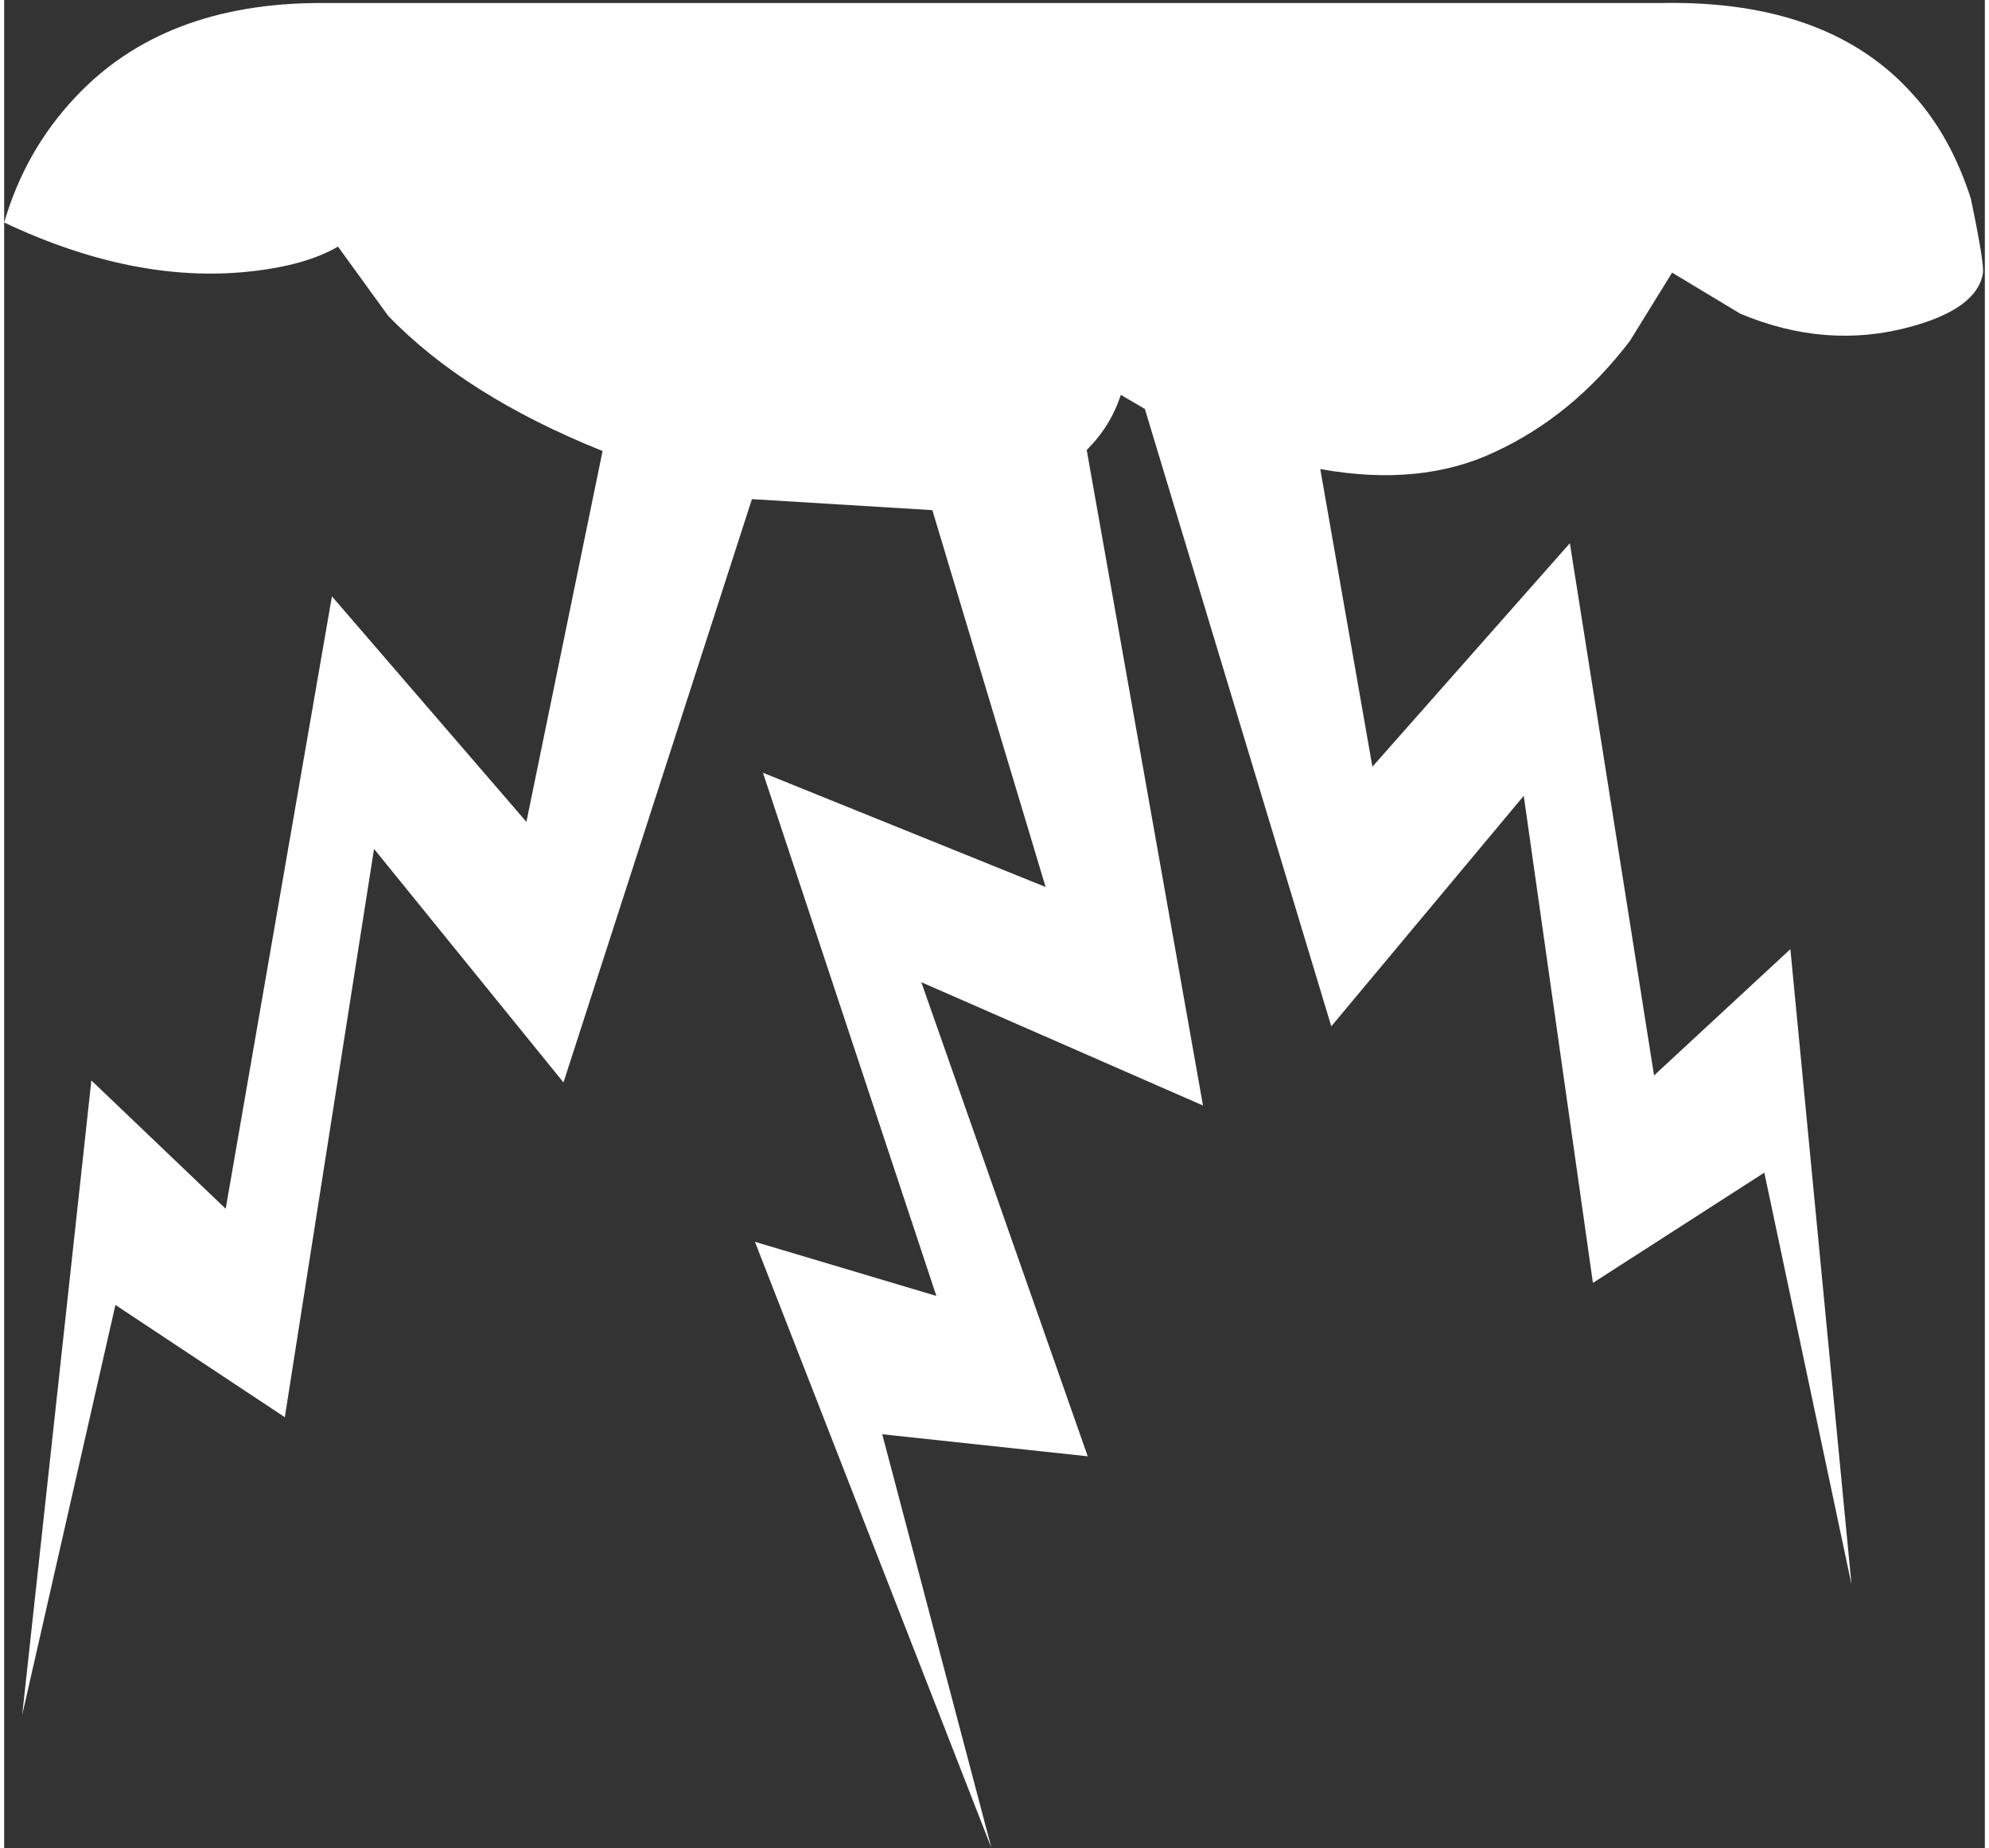 <?xml version='1.0' encoding='UTF-8'?>
<svg xmlns="http://www.w3.org/2000/svg" xmlns:xlink="http://www.w3.org/1999/xlink" version="1.1" width="99px" height="92px" viewBox="1.4 0.4 98.8 92.2"><rect x="1.4" y="0.4" width="98.8" height="92.2" fill="#333333" stroke="none"/><defs><linearGradient gradientUnits="userSpaceOnUse" x1="-819.2" x2="819.2" spreadMethod="pad" gradientTransform="matrix(0.065,0.0,0.0,-0.065,46.95,46.55)" id="gradient21"><stop offset="0.0" stop-color="#ffffff"/><stop offset="1.0" stop-color="#ffffff"/></linearGradient><g id="c1"><path stroke="none" fill="url(#gradient21)" d="M84.1 0.55 Q92.45 0.4 96.65 5.15 98.5 7.2 99.5 10.3 100.2 13.65 100.1 14.05 99.8 15.8 96.5 16.7 92.3 17.85 88.0 16.05 L84.6 14.0 82.5 17.4 Q79.65 21.15 75.75 22.95 72.05 24.7 67.05 23.8 L69.65 38.65 79.5 27.5 83.7 54.05 90.5 47.75 93.55 79.45 89.2 58.9 80.65 64.4 77.2 40.1 67.6 51.6 58.3 20.8 57.1 20.1 Q56.6 21.65 55.4 22.85 L61.2 55.55 47.15 49.4 55.45 73.05 45.2 71.95 50.65 92.6 38.85 62.35 47.9 65.05 39.25 38.95 53.35 44.65 47.7 25.85 38.7 25.3 29.3 54.4 19.85 42.75 15.4 71.1 6.95 65.5 2.3 85.95 5.75 54.3 12.45 60.7 17.75 30.15 27.45 41.4 31.25 22.9 Q24.4 20.15 20.55 16.15 L18.05 12.7 Q16.45 13.65 13.6 13.95 7.85 14.55 1.4 11.5 2.45 7.9 4.95 5.25 9.35 0.55 17.2 0.55 L84.1 0.55"/></g></defs><g><g><use transform="matrix(1.0,0.0,0.0,1.0,0.0,0.0)" xlink:href="#c1"/></g></g></svg>